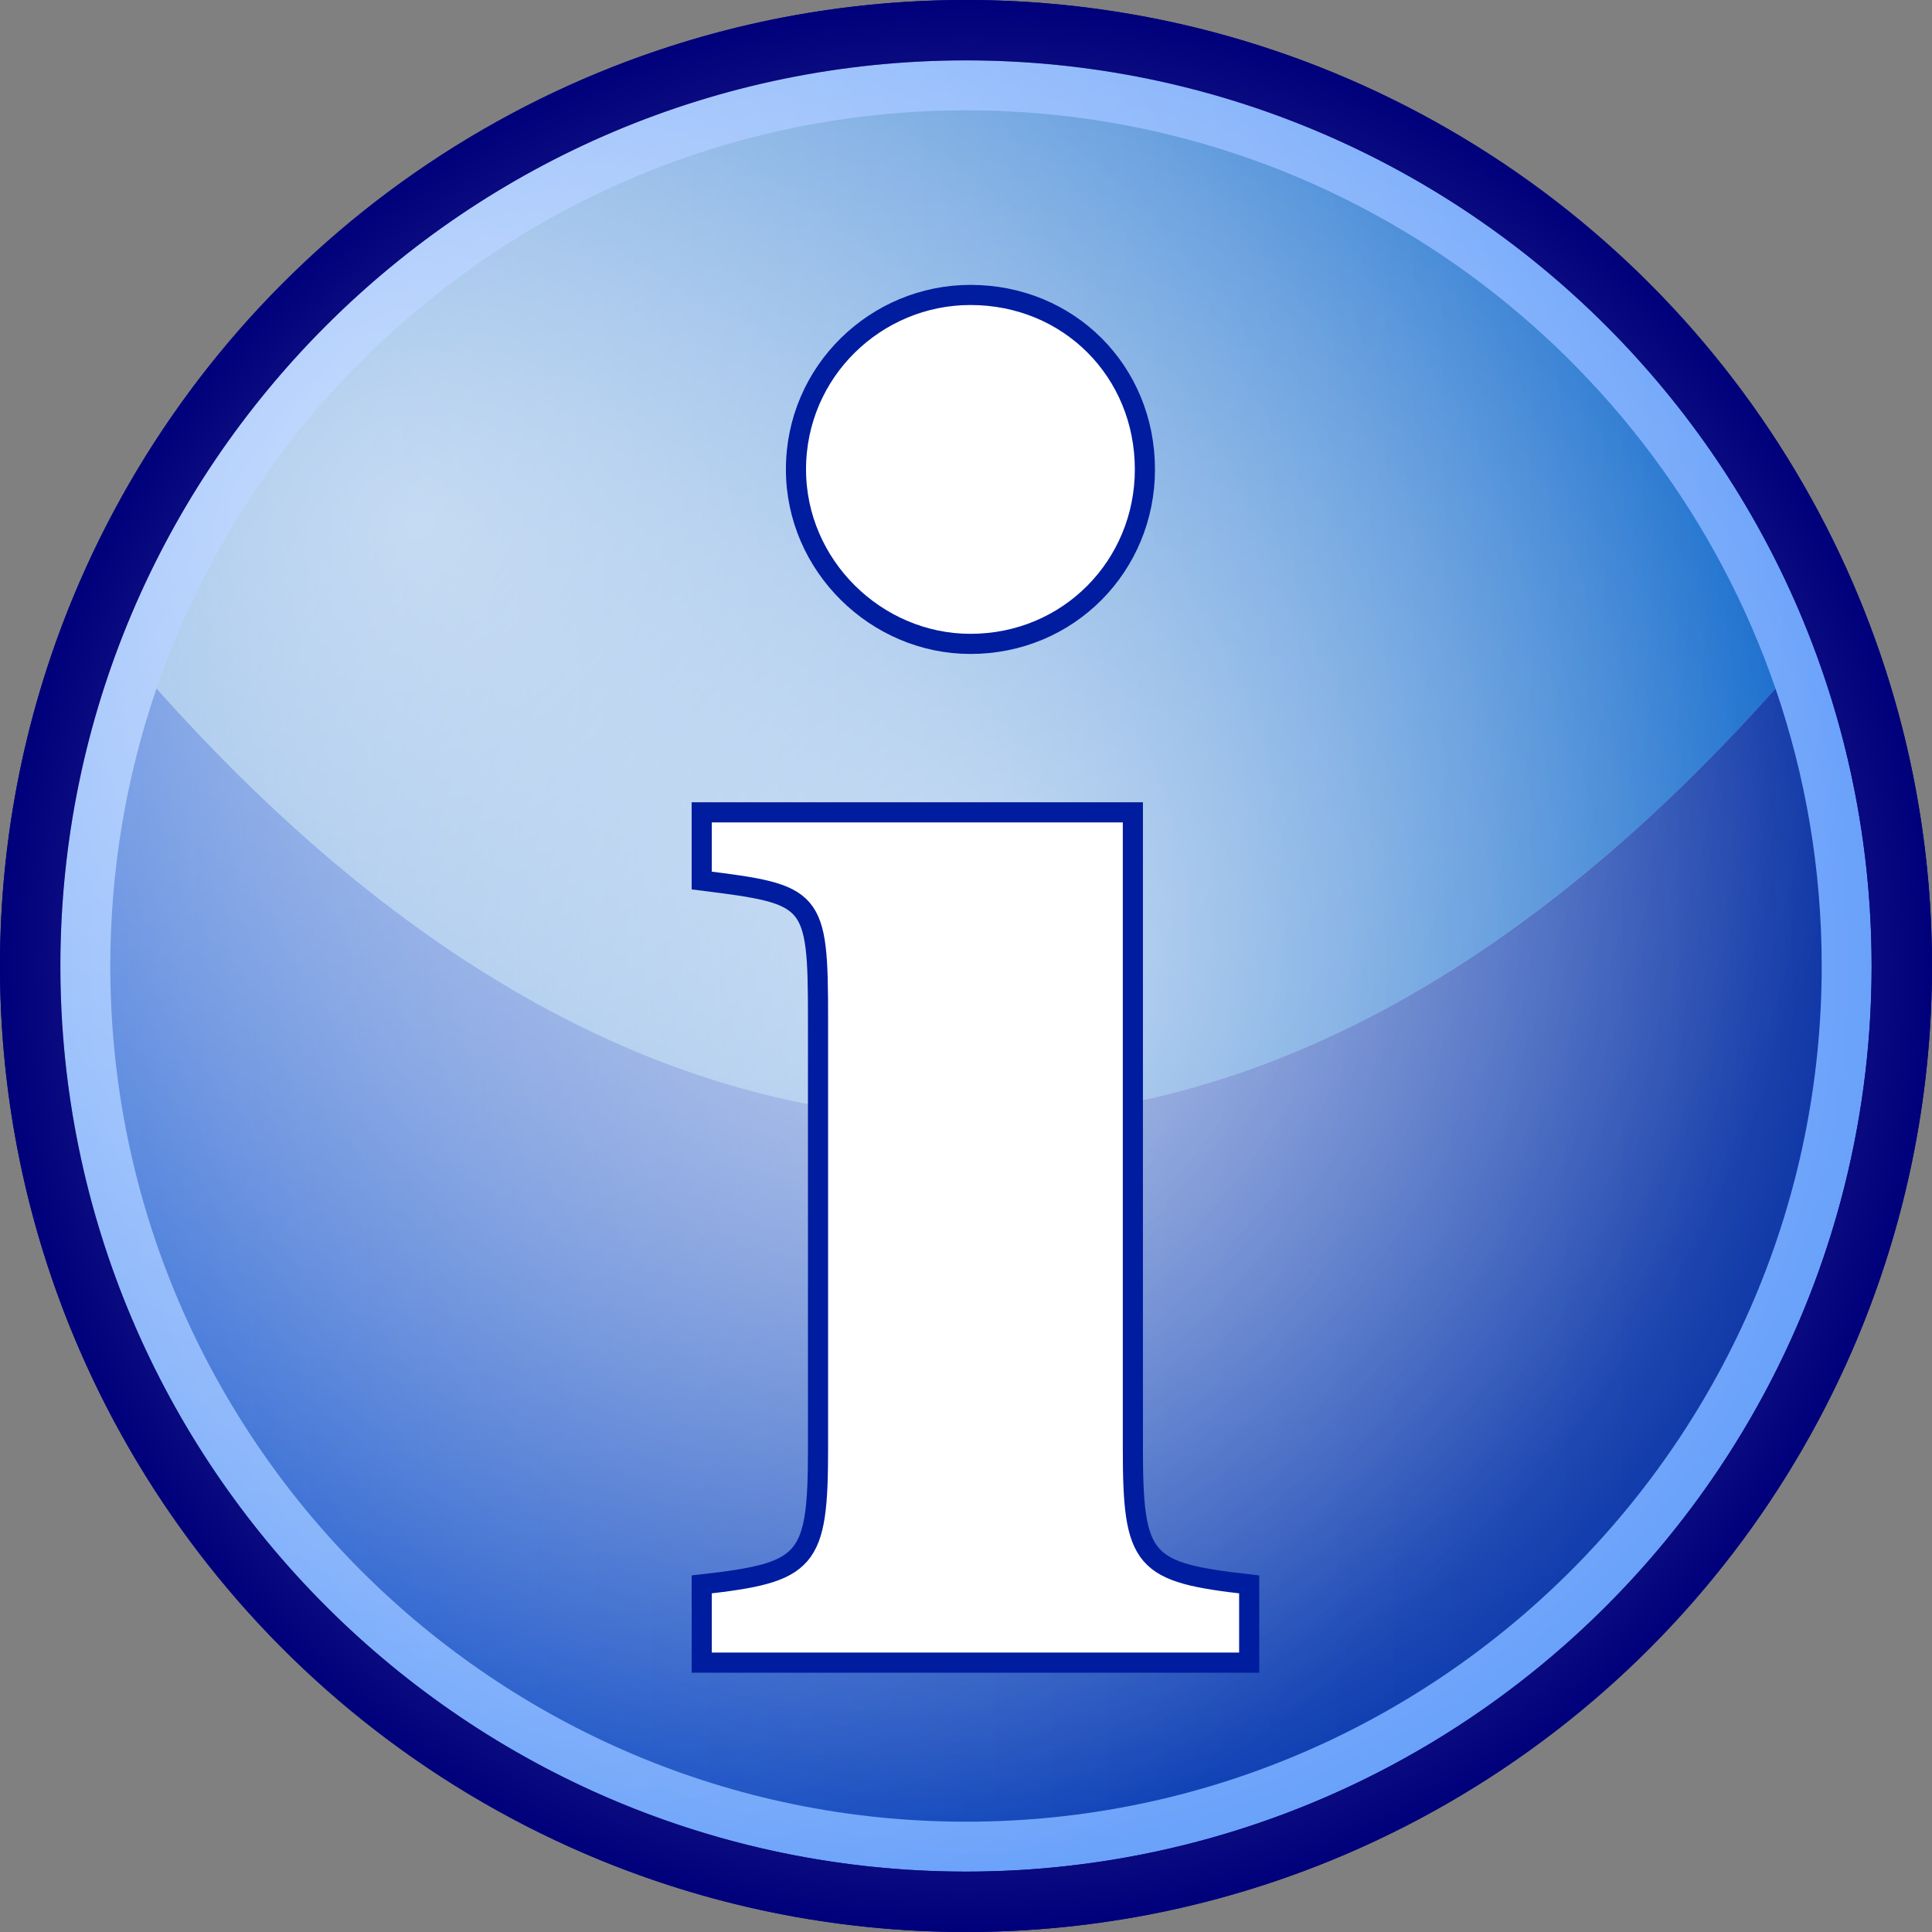 <?xml version="1.0" encoding="UTF-8" standalone="no"?>
<!-- Created with Inkscape (http://www.inkscape.org/) -->
<svg
   xmlns:svg="http://www.w3.org/2000/svg"
   xmlns="http://www.w3.org/2000/svg"
   xmlns:xlink="http://www.w3.org/1999/xlink"
   version="1.0"
   width="480"
   height="480"
   viewBox="0 0 480 480"
   id="svg2810"
   xml:space="preserve"><rect x="0" y="0" width="480" height="480" fill="#808080" stroke="none"/><defs
   id="defs2836"><linearGradient
   id="linearGradient5822"><stop
     style="stop-color:#5e99dd;stop-opacity:1"
     offset="0"
     id="stop5824" /><stop
     style="stop-color:#0461c9;stop-opacity:1"
     offset="1"
     id="stop5826" /></linearGradient><linearGradient
   id="linearGradient5814"><stop
     style="stop-color:#0048cd;stop-opacity:1"
     offset="0"
     id="stop5816" /><stop
     style="stop-color:#002aa0;stop-opacity:1"
     offset="1"
     id="stop5818" /></linearGradient><linearGradient
   id="linearGradient3850"><stop
     style="stop-color:#ffffff;stop-opacity:0.608"
     offset="0"
     id="stop3852" /><stop
     style="stop-color:#ffffff;stop-opacity:0"
     offset="1"
     id="stop3854" /></linearGradient><linearGradient
   id="linearGradient3830"><stop
     style="stop-color:#0000cb;stop-opacity:0.361"
     offset="0"
     id="stop3832" /><stop
     style="stop-color:#000096;stop-opacity:0.898"
     offset="1"
     id="stop3834" /></linearGradient><linearGradient
   id="linearGradient3822"><stop
     style="stop-color:#00009e;stop-opacity:0.093"
     offset="0"
     id="stop3824" /><stop
     style="stop-color:#00009b;stop-opacity:0.619"
     offset="1"
     id="stop3826" /></linearGradient>
			
		
				
				
			<radialGradient
   cx="240"
   cy="240"
   r="240"
   fx="240"
   fy="240"
   id="radialGradient3856"
   xlink:href="#linearGradient3850"
   gradientUnits="userSpaceOnUse" /><radialGradient
   cx="142.198"
   cy="163.09"
   r="240"
   fx="142.198"
   fy="163.09"
   id="radialGradient3858"
   xlink:href="#linearGradient3850"
   gradientUnits="userSpaceOnUse"
   gradientTransform="matrix(0.756,1.054,-1.103,0.792,204.441,-144.403)" /><linearGradient
   x1="27.401"
   y1="311.831"
   x2="452.599"
   y2="311.831"
   id="linearGradient5820"
   xlink:href="#linearGradient5814"
   gradientUnits="userSpaceOnUse" /><linearGradient
   x1="38.881"
   y1="152.746"
   x2="441.119"
   y2="152.746"
   id="linearGradient5828"
   xlink:href="#linearGradient5822"
   gradientUnits="userSpaceOnUse" /><radialGradient
   cx="144.762"
   cy="240"
   r="240"
   fx="144.762"
   fy="240"
   id="radialGradient5836"
   xlink:href="#linearGradient3850"
   gradientUnits="userSpaceOnUse" /><radialGradient
   cx="382.222"
   cy="206.984"
   r="240"
   fx="382.222"
   fy="206.984"
   id="radialGradient6810"
   xlink:href="#linearGradient3850"
   gradientUnits="userSpaceOnUse" /><radialGradient
   cx="131.823"
   cy="185.278"
   r="240"
   fx="131.823"
   fy="185.278"
   id="radialGradient6812"
   xlink:href="#linearGradient3850"
   gradientUnits="userSpaceOnUse"
   gradientTransform="matrix(-0.568,-1.435,1.401,-0.555,-81.877,420.145)" /></defs>
	
		<g
   id="layer3"><g
     id="Ebene_2_Kopie">
			<path
   d="M 240,0 C 107.664,0 0,107.664 0,240 C 0,372.337 107.664,480 240,480 C 372.337,480 480,372.337 480,240 C 480,107.664 372.337,0 240,0 z "
   style="fill:#00007b"
   id="path2818" />
			<path
   d="M 465,240 C 465,364.065 364.065,465 240,465 C 115.935,465 15,364.065 15,240 C 15,115.935 115.935,15 240,15 C 364.065,15 465,115.935 465,240 z "
   style="fill:#649efa"
   id="path2820" />
		</g></g><g
   id="Ebene_2">
			<circle
   cx="240"
   cy="240"
   r="232.5"
   style="fill:none;stroke:#00007b;stroke-width:15"
   id="circle2815" /> 
		</g>
		
		<g
   id="Ebene_7">
		</g>
		<path
   d="M 240,278.091 C 318.168,278.091 385.311,233.656 441.119,171.062 C 412.421,87.569 333.108,27.401 240,27.401 C 146.892,27.401 67.579,87.569 38.881,171.062 C 94.69,233.656 161.832,278.091 240,278.091 z "
   style="fill:url(#linearGradient5828);fill-opacity:1;fill-rule:nonzero"
   id="path2826" /><path
   d="M 240,278.091 C 161.832,278.091 94.69,233.656 38.881,171.062 C 31.447,192.691 27.401,215.881 27.401,240 C 27.401,357.228 122.773,452.599 240,452.599 C 357.228,452.599 452.599,357.228 452.599,240 C 452.599,215.881 448.554,192.691 441.119,171.062 C 385.311,233.656 318.168,278.091 240,278.091 z "
   style="fill:url(#linearGradient5820);fill-opacity:1;fill-rule:nonzero"
   id="path2828" />
		
	<g
   style="display:inline"
   id="layer1"><g
     style="fill:url(#radialGradient6810);fill-opacity:1;fill-rule:evenodd"
     id="g3844">
			<path
   d="M 240,0 C 107.664,0 0,107.664 0,240 C 0,372.337 107.664,480 240,480 C 372.337,480 480,372.337 480,240 C 480,107.664 372.337,0 240,0 z "
   style="fill:url(#radialGradient3856);fill-opacity:1;fill-rule:evenodd"
   id="path3846" />
			<path
   d="M 465,240 C 465,364.065 364.065,465 240,465 C 115.935,465 15,364.065 15,240 C 15,115.935 115.935,15 240,15 C 364.065,15 465,115.935 465,240 z "
   style="fill:url(#radialGradient6812);fill-opacity:1;fill-rule:evenodd"
   id="path3848" />
		</g></g><g
   style="display:inline"
   id="layer2"><g
     style="stroke:#001c9f;stroke-opacity:1"
     id="Ebene_4">
			<g
   style="stroke:#001c9f;stroke-opacity:1"
   id="g2831">
				<path
   d="M 203.237,253.141 C 203.237,222.749 202.24,222.25 174.339,218.763 L 174.339,201.823 L 281.459,201.823 L 281.459,359.763 C 281.459,388.161 283.95,390.653 310.357,393.643 L 310.357,413.073 L 174.339,413.073 L 174.339,393.643 C 200.746,390.653 203.237,388.161 203.237,359.763 L 203.237,253.141 z M 284.448,116.625 C 284.448,140.54 265.517,159.972 241.103,159.972 C 217.686,159.972 197.756,140.54 197.756,116.625 C 197.756,92.212 217.686,73.279 241.103,73.279 C 265.517,73.279 284.448,92.212 284.448,116.625 z "
   style="fill:#ffffff;stroke:#001c9f;stroke-width:5;stroke-opacity:1"
   id="path2833" />
			</g>
		</g></g></svg>